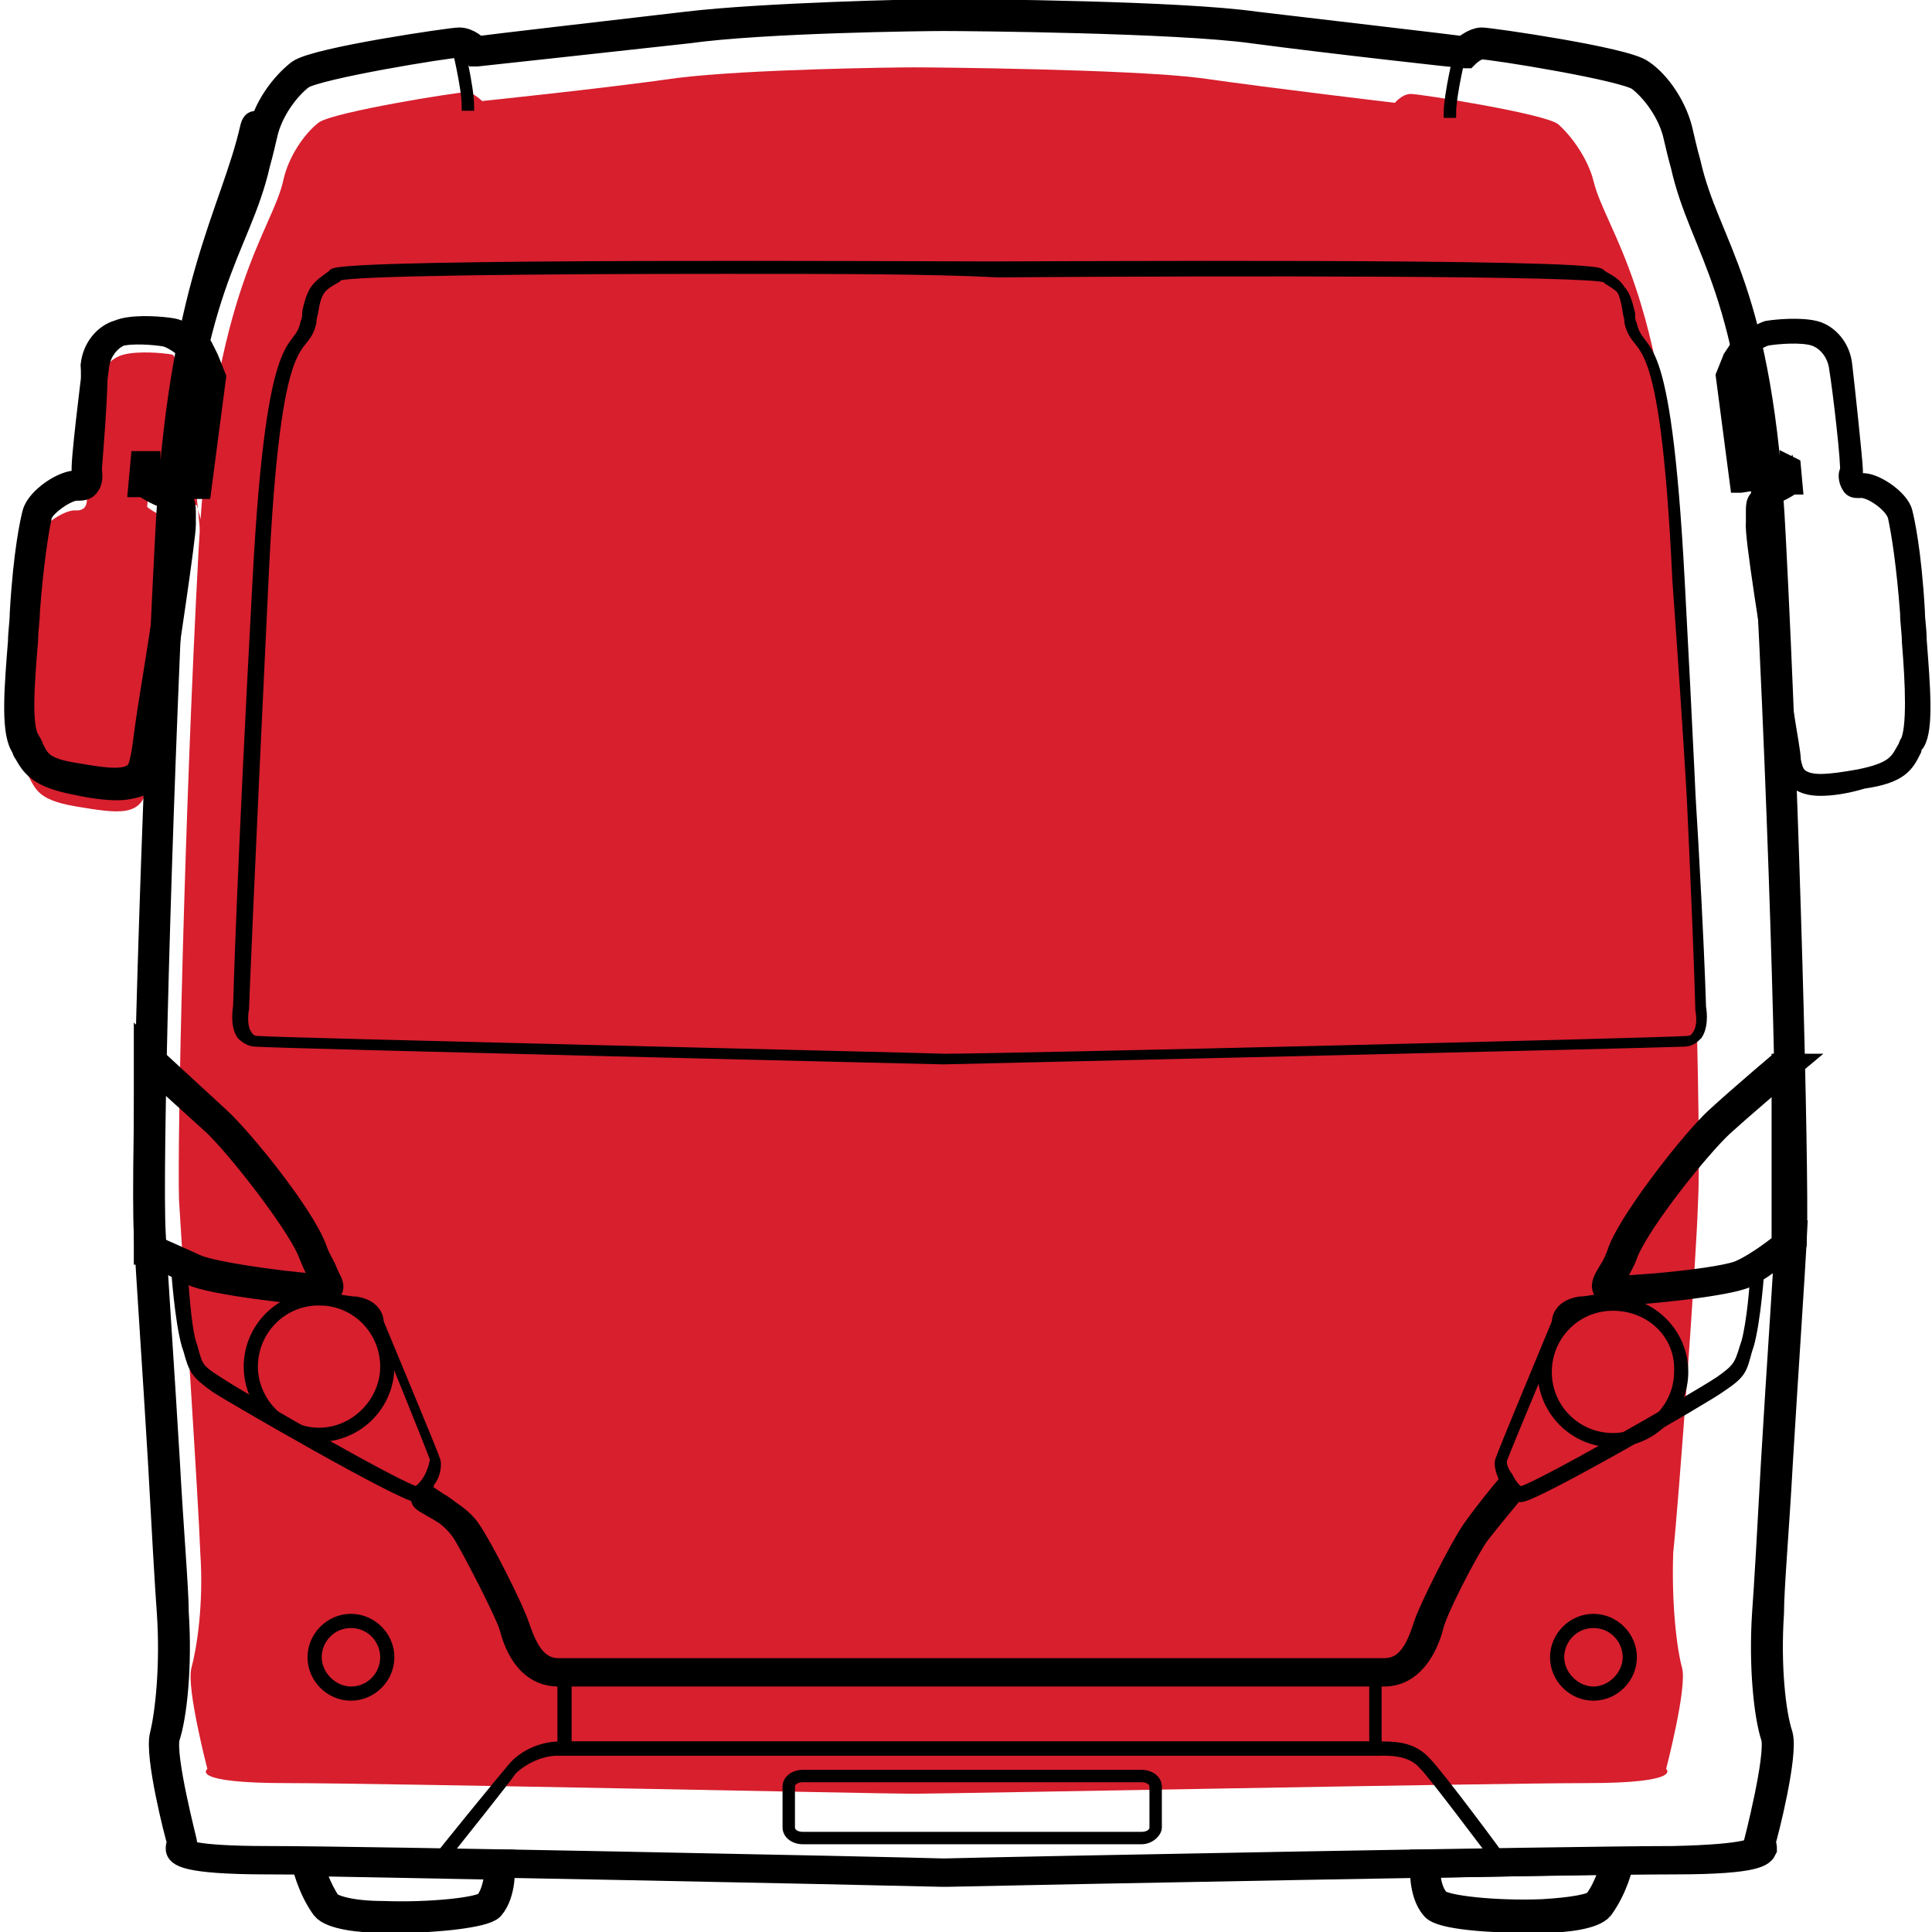 <?xml version="1.0" encoding="utf-8"?>
<!-- Generator: Adobe Illustrator 22.0.0, SVG Export Plug-In . SVG Version: 6.00 Build 0)  -->
<svg version="1.1" id="Layer_1" xmlns="http://www.w3.org/2000/svg" xmlns:xlink="http://www.w3.org/1999/xlink" x="0px" y="0px"
	 viewBox="0 0 109 109" style="enable-background:new 0 0 109 109;" xml:space="preserve">
<style type="text/css">
	.st0{fill:#D71F2E;}
	.st1{stroke:#000000;stroke-width:0.5;stroke-miterlimit:10;}
	.st2{fill:#D690A3;stroke:#000000;stroke-width:1.5;stroke-miterlimit:10;}
	.st3{stroke:#000000;stroke-miterlimit:10;}
	.st4{stroke:#000000;stroke-width:1.5;stroke-miterlimit:10;}
</style>
<g>
	<g>
		<path class="st0" d="M12,31.7l-0.4-1l-0.3-0.6c0,0-0.9-10-1.6-10.1c-0.6-0.1-1.9-0.2-2.7,0c-0.8,0.2-1.4,0.9-1.5,2
			c-0.1,1-0.6,5.6-0.6,5.9s0.1,0.9-0.6,0.9c-0.6-0.1-2.1,0.9-2.3,1.6C1.9,31.2,1.6,33,1.4,36s-0.6,6.4,0,7.4c0.6,1,0.5,1.7,2.9,2.1
			s3.7,0.6,4-1.1c0.2-1.7,2-12.6,1.9-13.6c-0.1-0.9,0.3-1.3-0.5-1.5c-0.8-0.2-1.4-0.7-1.4-0.7l0.1-1c0,0-0.1,0.3,0.6,0.5
			c0.7,0.2,2.1,0.4,2.1,0.4L12,31.7z"/>
		<path class="st0" d="M95.8,67.8c0.2-3.4-0.3-21.6-1.1-36.6s-4.1-18.1-4.8-21c-0.3-1.2-1.2-2.5-2-3.2c-0.8-0.6-7.8-1.7-8.3-1.7
			c-0.5,0-0.9,0.5-0.9,0.5S71.9,5,67.7,4.4c-4-0.5-15-0.6-16.1-0.6v0c0,0,0,0,0,0c0,0-0.1,0-0.1,0v0c-0.9,0-9.3,0.1-13.3,0.6
			C34,5,27.2,5.7,27.2,5.7s-0.5-0.5-0.9-0.5c-0.5,0-7.4,1.1-8.3,1.7c-0.8,0.6-1.7,1.9-2,3.2c-0.6,2.9-4,6.1-4.8,21
			c-0.8,15-1.2,33.2-1.1,36.6c0.2,3.4,1.1,17,1.2,19.9c0.2,2.9-0.2,5.4-0.5,6.5c-0.3,1.1,0.9,5.7,0.9,5.7s-1.1,0.8,4.5,0.8
			c5.4,0,33.5,0.6,35.3,0.6v0c0,0,0,0,0,0c0,0,0,0,0,0v0c1.9,0,32.7-0.6,38-0.6c5.5,0,4.5-0.8,4.5-0.8s1.2-4.6,0.9-5.7
			c-0.3-1.1-0.6-3.6-0.5-6.5C94.7,84.8,95.7,71.2,95.8,67.8z"/>
	</g>
	<path class="st1" d="M53.2,59.8c0,0-37.7-0.9-38.8-1c-0.3,0-0.6-0.2-0.8-0.4c-0.4-0.6-0.2-1.6-0.2-1.6c0-0.1,0.2-7.5,1.1-24.1
		c0.8-15.1,2.3-12.5,2.7-14.5c0.1-0.2,0.1-0.4,0.1-0.6c0.3-1.4,0.6-1.5,1.4-2.1l0.1-0.1c1-0.6,33.4-0.4,37.1-0.4
		c3.4,0,33.5-0.2,34.4,0.4l0.1,0.1c0.9,0.5,1.2,0.7,1.4,2.1c0,0.1,0.1,0.3,0.1,0.6c0.5,2.1,2-0.6,2.7,14.5
		C95.8,49.3,96,56.7,96,56.8c0,0,0.2,1-0.2,1.6c-0.2,0.2-0.4,0.4-0.8,0.4l0,0C92.5,58.9,53.2,59.8,53.2,59.8z M40.9,15.2
		c-10.4,0-21.3,0.1-21.8,0.4L19,15.7c-0.9,0.5-1.1,0.7-1.3,1.9c0,0.1-0.1,0.3-0.1,0.6c-0.5,2.1-2-0.6-2.7,14.5
		c-0.8,16.6-1.1,24.1-1.1,24.2c0,0-0.2,1,0.2,1.5c0.1,0.2,0.3,0.3,0.6,0.3c1.1,0.1,35.5,0.9,38.7,1c3.6,0,40.7-0.9,41.8-1l0,0
		c0.3,0,0.5-0.1,0.6-0.3c0.4-0.5,0.2-1.4,0.2-1.4c0-0.1-0.2-7.5-1.1-24.2c-0.8-15.1-2.2-12.4-2.7-14.5c-0.1-0.2-0.1-0.4-0.1-0.6
		c-0.3-1.3-0.5-1.4-1.3-1.9l-0.1-0.1c-0.7-0.4-20.9-0.4-34.3-0.3C52.5,15.2,46.8,15.2,40.9,15.2z"/>
	<path class="st2" d="M70.1,82"/>
	<path class="st1" d="M77.7,98.8h-46v-4.6h46V98.8z M32,98.5h45.5v-4.1H32V98.5z"/>
	<path class="st1" d="M64.4,103.8H45.3c-0.5,0-0.9-0.3-0.9-0.7v-2.3c0-0.4,0.4-0.7,0.9-0.7h19.1c0.5,0,0.9,0.3,0.9,0.7v2.3
		C65.3,103.4,64.9,103.8,64.4,103.8z M45.3,100.3c-0.4,0-0.7,0.2-0.7,0.5v2.3c0,0.3,0.3,0.5,0.7,0.5h19.1c0.4,0,0.7-0.2,0.7-0.5
		v-2.3c0-0.3-0.3-0.5-0.7-0.5H45.3z"/>
	<path class="st1" d="M19.8,95.7c-1.2,0-2.2-1-2.2-2.2c0-1.2,1-2.2,2.2-2.2c1.2,0,2.2,1,2.2,2.2C22,94.7,21,95.7,19.8,95.7z
		 M19.8,91.6c-1.1,0-1.9,0.9-1.9,1.9s0.9,1.9,1.9,1.9c1.1,0,1.9-0.9,1.9-1.9S20.9,91.6,19.8,91.6z"/>
	<path class="st1" d="M89.9,95.7c-1.2,0-2.2-1-2.2-2.2c0-1.2,1-2.2,2.2-2.2c1.2,0,2.2,1,2.2,2.2C92.1,94.7,91.1,95.7,89.9,95.7z
		 M89.9,91.6c-1.1,0-1.9,0.9-1.9,1.9s0.9,1.9,1.9,1.9s1.9-0.9,1.9-1.9S91,91.6,89.9,91.6z"/>
	<path class="st3" d="M102.7,44.4c-0.5,0-0.9-0.1-1.2-0.3c-0.3-0.2-0.5-0.6-0.6-1.2c-0.1-0.4-0.2-1.4-0.4-2.7
		c-0.6-4-1.6-10-1.5-10.7c0-0.3,0-0.5,0-0.6c0-0.5,0-0.8,0.6-1c0.6-0.1,1.1-0.5,1.3-0.6l-0.1-0.6c-0.1,0.1-0.3,0.2-0.5,0.2
		c-0.7,0.2-2.1,0.4-2.1,0.4l-0.1,0l-0.8-6.1l0.4-1l0.4-0.6c0,0,1-0.8,1.6-1c0.6-0.1,1.9-0.2,2.7,0c0.8,0.2,1.5,1,1.6,2
		c0.1,0.8,0.6,5.5,0.6,5.9c0,0.2,0,0.5,0.1,0.6c0.1,0.1,0.2,0.1,0.3,0.1c0.7-0.1,2.2,0.9,2.4,1.7c0.1,0.4,0.5,2.1,0.7,5.6
		c0,0.5,0.1,1,0.1,1.6c0.2,2.6,0.4,5-0.1,5.8c-0.1,0.1-0.2,0.3-0.2,0.4c-0.4,0.8-0.7,1.4-2.8,1.7C104.1,44.3,103.3,44.4,102.7,44.4z
		 M101.1,26.3l0.1,1.1l-0.1,0c0,0-0.7,0.5-1.5,0.7c-0.4,0.1-0.4,0.2-0.4,0.7c0,0.2,0,0.4,0,0.7c0,0.7,0.9,6.9,1.5,10.7
		c0.2,1.3,0.4,2.3,0.4,2.7c0.1,0.5,0.2,0.8,0.5,1c0.6,0.4,1.6,0.3,3.3,0c2-0.4,2.2-0.9,2.6-1.6c0.1-0.1,0.1-0.3,0.2-0.4
		c0.4-0.8,0.3-3.3,0.1-5.7c0-0.5-0.1-1.1-0.1-1.6c-0.2-2.7-0.5-4.6-0.7-5.5c-0.2-0.7-1.5-1.6-2.1-1.5c-0.2,0-0.4,0-0.5-0.2
		c-0.2-0.3-0.2-0.7-0.1-0.8c0.1-0.3-0.4-4.6-0.6-5.8c-0.1-0.9-0.7-1.6-1.4-1.8c-0.7-0.2-2-0.1-2.6,0c-0.5,0.1-1.4,0.8-1.5,0.9
		L98,20.3l-0.3,0.9l0.7,5.8c0.4-0.1,1.4-0.2,2-0.4c0.5-0.1,0.5-0.3,0.5-0.4l0,0L101.1,26.3C101.1,26.3,101.1,26.3,101.1,26.3z"/>
	<path class="st4" d="M6.6,44.4c-0.6,0-1.4-0.1-2.3-0.3c-2.1-0.4-2.4-1-2.8-1.7c-0.1-0.1-0.1-0.3-0.2-0.4c-0.5-0.9-0.3-3.3-0.1-5.8
		c0-0.5,0.1-1.1,0.1-1.6C1.5,31.1,1.9,29.4,2,29c0.2-0.8,1.7-1.8,2.4-1.7c0.2,0,0.3,0,0.3-0.1c0.1-0.1,0.1-0.4,0.1-0.6
		c-0.1-0.3,0.5-5.1,0.6-5.9c0.1-1,0.8-1.8,1.6-2c0.8-0.2,2.1-0.1,2.7,0c0.6,0.1,1.6,0.9,1.6,1l0,0l0.3,0.6l0.4,1l0,0l-0.8,6.1
		l-0.1,0C11,27.3,9.7,27.1,9,27c-0.2-0.1-0.4-0.2-0.5-0.2l-0.1,0.6c0.2,0.1,0.7,0.5,1.3,0.6c0.6,0.2,0.6,0.5,0.6,1
		c0,0.2,0,0.4,0,0.6c0,0.7-0.9,6.7-1.5,10.7c-0.2,1.3-0.4,2.3-0.4,2.7c-0.1,0.6-0.3,1-0.6,1.2C7.5,44.3,7.1,44.4,6.6,44.4z
		 M4.3,27.5c-0.6,0-1.9,0.9-2.1,1.5c-0.2,0.9-0.5,2.8-0.7,5.5c0,0.5-0.1,1-0.1,1.6c-0.2,2.4-0.4,4.9,0.1,5.7
		c0.1,0.2,0.2,0.3,0.2,0.4c0.4,0.8,0.6,1.3,2.6,1.6c1.7,0.3,2.7,0.4,3.3,0c0.3-0.2,0.4-0.5,0.5-1c0.1-0.4,0.2-1.4,0.4-2.7
		c0.6-3.7,1.6-10,1.5-10.7c0-0.3,0-0.5,0-0.7c0-0.5,0-0.6-0.4-0.7c-0.8-0.2-1.4-0.7-1.5-0.7l-0.1,0l0.1-1.1c0,0,0,0,0,0l0.2,0l0,0
		c0,0,0,0.2,0.5,0.4c0.6,0.2,1.6,0.3,2,0.4l0.7-5.8l-0.4-1l-0.3-0.5c-0.1-0.1-0.9-0.8-1.5-0.9c-0.6-0.1-1.9-0.2-2.6,0
		c-0.7,0.2-1.3,0.9-1.4,1.8C5.4,21.9,5,26.2,5,26.5c0,0.1,0.1,0.6-0.1,0.8C4.8,27.5,4.6,27.5,4.3,27.5C4.3,27.5,4.3,27.5,4.3,27.5z"
		/>
	<path class="st1" d="M54.7,105.7l-30.3-0.5l0.2-0.2c0.1-0.2,3.7-4.6,4.3-5.3c0.5-0.6,1.5-1.2,2.7-1.2H78c0.9,0,1.8,0.1,2.5,0.9
		c0.7,0.7,4.2,5.4,4.3,5.6l0.1,0.2L54.7,105.7z M24.9,105l29.8,0.5l29.8-0.5c-0.7-0.9-3.6-4.8-4.2-5.4c-0.6-0.7-1.5-0.8-2.3-0.8
		H31.5c-1.1,0-2.1,0.6-2.6,1.1C28.5,100.5,25.6,104.1,24.9,105z"/>
	<path class="st4" d="M53.1,105.7L53.1,105.7c-3.8-0.1-32.4-0.7-38-0.7c-4.8,0-5-0.5-5-0.7c0-0.1,0-0.2,0.1-0.3
		c-0.2-0.6-1.3-5-1-6.1C9.5,96.7,9.8,94,9.6,91c-0.1-1.3-0.3-4.8-0.5-8.5c-0.3-5.1-0.7-10.8-0.8-12.9c-0.2-3.8,0.4-24,1.2-39.3
		c0.7-14.2,3.7-18.2,4.8-23.1c0.2-0.7,0.3,0.8,0.4,0.4c0.3-1.5,1.3-2.8,2.2-3.5c1-0.7,8.6-1.8,9-1.8c0.5,0,0.9,0.4,1,0.5
		c0.7-0.1,7.6-0.9,11.9-1.4C43,0.9,51.6,0.7,53.1,0.7v0l0.1,0l0.1,0l0.2,0v0c1.8,0,13.1,0.1,17.3,0.7C75,1.9,81.9,2.7,82.6,2.8
		c0.1-0.1,0.6-0.5,1-0.5c0.4,0,8.1,1.1,9,1.8c0.9,0.6,1.9,2,2.2,3.5c0.1,0.4,0.2,0.9,0.4,1.6c1.1,4.9,4.1,6.9,4.8,21.1
		c0.8,15.4,1.3,35.5,1.2,39.3l-0.1,0l0.1,0c-0.1,2.1-0.5,7.9-0.8,12.9c-0.2,3.7-0.5,7.1-0.5,8.5c-0.2,3,0.1,5.7,0.5,6.9
		c0.3,1.1-0.8,5.5-1,6.1c0.1,0.1,0.1,0.2,0.1,0.3c-0.1,0.2-0.2,0.7-5,0.7c-5.6,0-36.8,0.6-41,0.7v0l-0.2,0L53.1,105.7z M99.1,104.2
		l0-0.1c0,0,1.3-5,1-6.1c-0.4-1.2-0.7-4-0.5-7c0.1-1.3,0.3-4.8,0.5-8.5c0.3-5.1,0.7-10.8,0.8-12.9c0.2-3.4-0.3-22.8-1.2-39.3
		C99,16.1,96.1,14.2,95,9.3c-0.2-0.7-0.3-1.2-0.4-1.6c-0.3-1.4-1.3-2.7-2.1-3.3c-0.8-0.6-8.3-1.8-8.9-1.8c-0.4,0-0.9,0.5-0.9,0.5
		l0,0l-0.1,0c-0.1,0-7.4-0.8-11.9-1.4C66.4,1.1,54.6,1,53.3,1l-0.1,0l0,0c-1,0-10.1,0.1-14.4,0.7C34.3,2.2,26.9,3,26.9,3l-0.1,0l0,0
		c0,0-0.5-0.5-0.9-0.5c-0.6,0-8,1.2-8.9,1.8c-0.8,0.6-1.8,1.9-2.1,3.3c-0.1,0.4-0.2,0.9-0.4,1.6c-1.1,4.9-4.1,6.9-4.8,21
		C8.9,46.8,8.4,66.2,8.6,69.6c0.1,2.1,0.5,7.8,0.8,12.9c0.2,3.7,0.5,7.2,0.5,8.5c0.2,3-0.1,5.8-0.5,7c-0.3,1.1,1,6,1,6.1l0,0.1
		l-0.1,0.1l0,0c0,0,0,0,0,0.1c0,0.1,0.4,0.5,4.8,0.5c5.6,0,34.8,0.6,38.1,0.7l0.1,0l0,0c3.6-0.1,35.4-0.7,41.1-0.7
		C98.8,104.8,99.2,104.4,99.1,104.2"/>
	<path class="st1" d="M26.5,6h-0.2c0-1.1-0.6-3.5-0.6-3.5l0.2-0.1C25.9,2.5,26.5,4.9,26.5,6z"/>
	<path class="st1" d="M81.9,6.4h-0.2c0-1.1,0.6-3.5,0.6-3.6l0.2,0.1C82.5,2.9,81.9,5.3,81.9,6.4z"/>
	<path class="st4" d="M91.2,72.9c-0.1,0-0.2,0-0.2,0c-0.2,0-0.3-0.1-0.4-0.2c-0.1-0.2,0-0.4,0.3-0.9c0.2-0.3,0.4-0.7,0.6-1.3
		c0.8-1.9,4.1-6.1,5.4-7.3c1.3-1.2,3.9-3.4,3.9-3.4l0.2-0.2v10.6l0,0c-0.1,0-1.5,1.2-2.5,1.7C97.5,72.4,92.5,72.9,91.2,72.9z
		 M100.8,60.2c-0.6,0.5-2.6,2.2-3.7,3.2c-1.3,1.2-4.6,5.3-5.4,7.2c-0.2,0.6-0.5,1-0.6,1.3c-0.2,0.3-0.3,0.6-0.3,0.7c0,0,0,0,0.2,0.1
		c0.7,0.1,6.4-0.4,7.3-0.9c0.9-0.4,2.2-1.4,2.4-1.6V60.2z"/>
	<path class="st4" d="M86.1,108.3c-2.1,0-4.8-0.2-5.2-0.7c-0.7-0.8-0.6-2.3-0.6-2.4l0-0.1l11.1-0.1l0,0.1c0,0.1-0.3,1.4-1.1,2.5
		c-0.4,0.5-2,0.7-3.3,0.7C86.7,108.2,86.4,108.3,86.1,108.3z M80.5,105.2c0,0.4,0,1.5,0.6,2.1c0.4,0.4,3.3,0.7,5.9,0.6
		c1.7-0.1,2.9-0.3,3.1-0.6c0.6-0.8,0.9-1.9,1-2.3L80.5,105.2z"/>
	<path class="st4" d="M22.5,108.3c-0.3,0-0.6,0-0.9,0c-1.3,0-2.9-0.2-3.3-0.7c-0.8-1.1-1.1-2.5-1.1-2.5l0-0.1l11.1,0.1l0,0.1
		c0,0.1,0.1,1.6-0.6,2.4C27.3,108,24.7,108.3,22.5,108.3z M17.5,105.1c0.1,0.4,0.4,1.4,1,2.3c0.3,0.3,1.4,0.6,3.1,0.6
		c2.6,0.1,5.6-0.2,5.9-0.6c0.5-0.6,0.6-1.7,0.6-2.1L17.5,105.1z"/>
	<path class="st4" d="M18.1,72.9c-1.1,0-6.2-0.6-7.2-1.1c-1-0.5-2.5-1.2-2.5-1.2l-0.1,0l0-11.1l0.2,0.2c0,0,2.5,2.3,3.8,3.5
		c1.3,1.2,4.7,5.4,5.4,7.3c0.2,0.6,0.5,1,0.6,1.3c0.2,0.5,0.4,0.7,0.3,0.9c-0.1,0.1-0.2,0.2-0.4,0.2C18.2,72.9,18.1,72.9,18.1,72.9z
		 M8.5,70.4c0.3,0.1,1.6,0.7,2.5,1.1c1,0.5,6.6,1.2,7.2,1.1c0.2,0,0.2-0.1,0.2-0.1c0-0.1-0.1-0.4-0.3-0.7c-0.2-0.3-0.4-0.8-0.6-1.3
		c-0.8-1.8-4.1-6-5.4-7.2c-1.1-1-3-2.7-3.6-3.3L8.5,70.4z"/>
	<path class="st1" d="M85.8,84.5C85.8,84.5,85.8,84.5,85.8,84.5c-0.3-0.1-0.7-0.5-0.9-0.9c-0.1-0.2-0.4-0.8-0.3-1.2
		c0.2-0.6,3-7.3,3.2-7.8c0-0.2,0.1-1,1.3-1.2c0.3,0,0.8-0.1,1.5-0.2c2.3-0.3,6.1-0.8,7-1.1c1.1-0.4,1.5-0.7,1.5-0.7l0.2-0.1l0,0.2
		c0,0.1-0.2,3-0.6,4.4l-0.1,0.3c-0.3,1.1-0.3,1.3-1.5,2.1C96.3,78.9,86.6,84.5,85.8,84.5z M99,71.6c-0.2,0.1-0.6,0.3-1.4,0.6
		c-0.9,0.3-4.7,0.8-7,1.1c-0.7,0.1-1.2,0.2-1.5,0.2c-1.1,0.2-1.1,1-1.1,1l0,0c0,0.1-3,7.2-3.2,7.8c-0.1,0.2,0,0.6,0.3,1
		c0.2,0.4,0.5,0.8,0.7,0.8c0.6,0,9.7-5.2,11.2-6.2c1-0.7,1.1-0.9,1.4-1.9l0.1-0.3C98.8,74.6,99,72.3,99,71.6z"/>
	<path class="st1" d="M23.5,84.5c-0.8,0-10.5-5.6-11.4-6.2c-1.1-0.8-1.2-1-1.5-2.1l-0.1-0.3c-0.4-1.4-0.6-4.3-0.6-4.4l0-0.2l0.2,0.1
		c0,0,0.4,0.2,1.5,0.7c0.9,0.3,4.7,0.8,7,1.1c0.7,0.1,1.2,0.2,1.5,0.2c1.2,0.2,1.3,1,1.3,1.2c0.2,0.5,3,7.2,3.2,7.8
		c0.1,0.4-0.1,1-0.3,1.2C24.2,83.9,23.9,84.4,23.5,84.5C23.5,84.5,23.5,84.5,23.5,84.5z M10.3,71.6c0.1,0.7,0.2,3,0.5,4.1l0.1,0.3
		c0.3,1.1,0.3,1.2,1.4,1.9c1.5,1,10.6,6.2,11.2,6.2c0.2-0.1,0.5-0.4,0.7-0.8c0.2-0.4,0.3-0.8,0.3-1c-0.2-0.6-3.1-7.8-3.2-7.8l0,0
		c0,0,0-0.8-1.1-1c-0.3,0-0.8-0.1-1.5-0.2c-2.3-0.3-6.1-0.8-7-1.1C10.9,71.9,10.5,71.7,10.3,71.6z"/>
	<path class="st4" d="M78.1,94.4H31.5c-1.8,0-2.4-1.9-2.6-2.7c-0.3-0.9-2-4.2-2.6-5.2c-0.6-1-1.7-1.6-1.7-1.6L24,84.5
		c-0.5,0,1.7,0.8,2.4,1.9c0.7,1,2.4,4.4,2.7,5.3c0.3,0.8,0.8,2.6,2.4,2.6h46.6c1.6,0,2.1-1.7,2.4-2.6c0.3-0.9,2-4.3,2.7-5.3
		c0.7-1,1.7-2.2,1.7-2.2l0.1,0.2c0,0-1,1.2-1.7,2.1c-0.7,1-2.4,4.3-2.6,5.2C80.5,92.5,79.8,94.4,78.1,94.4z"/>
	<path class="st1" d="M91,81.4c-2.2,0-4-1.8-4-4c0-2.2,1.8-4,4-4c2.2,0,4,1.8,4,4C95,79.6,93.2,81.4,91,81.4z M91,73.7
		c-2.1,0-3.7,1.7-3.7,3.7c0,2.1,1.7,3.7,3.7,3.7s3.7-1.7,3.7-3.7C94.8,75.3,93.1,73.7,91,73.7z"/>
	<path class="st1" d="M18,81.1c-2.2,0-4-1.8-4-4c0-2.2,1.8-4,4-4c2.2,0,4,1.8,4,4C22,79.3,20.2,81.1,18,81.1z M18,73.4
		c-2.1,0-3.7,1.7-3.7,3.7s1.7,3.7,3.7,3.7s3.7-1.7,3.7-3.7S20.1,73.4,18,73.4z"/>
</g>
</svg>
